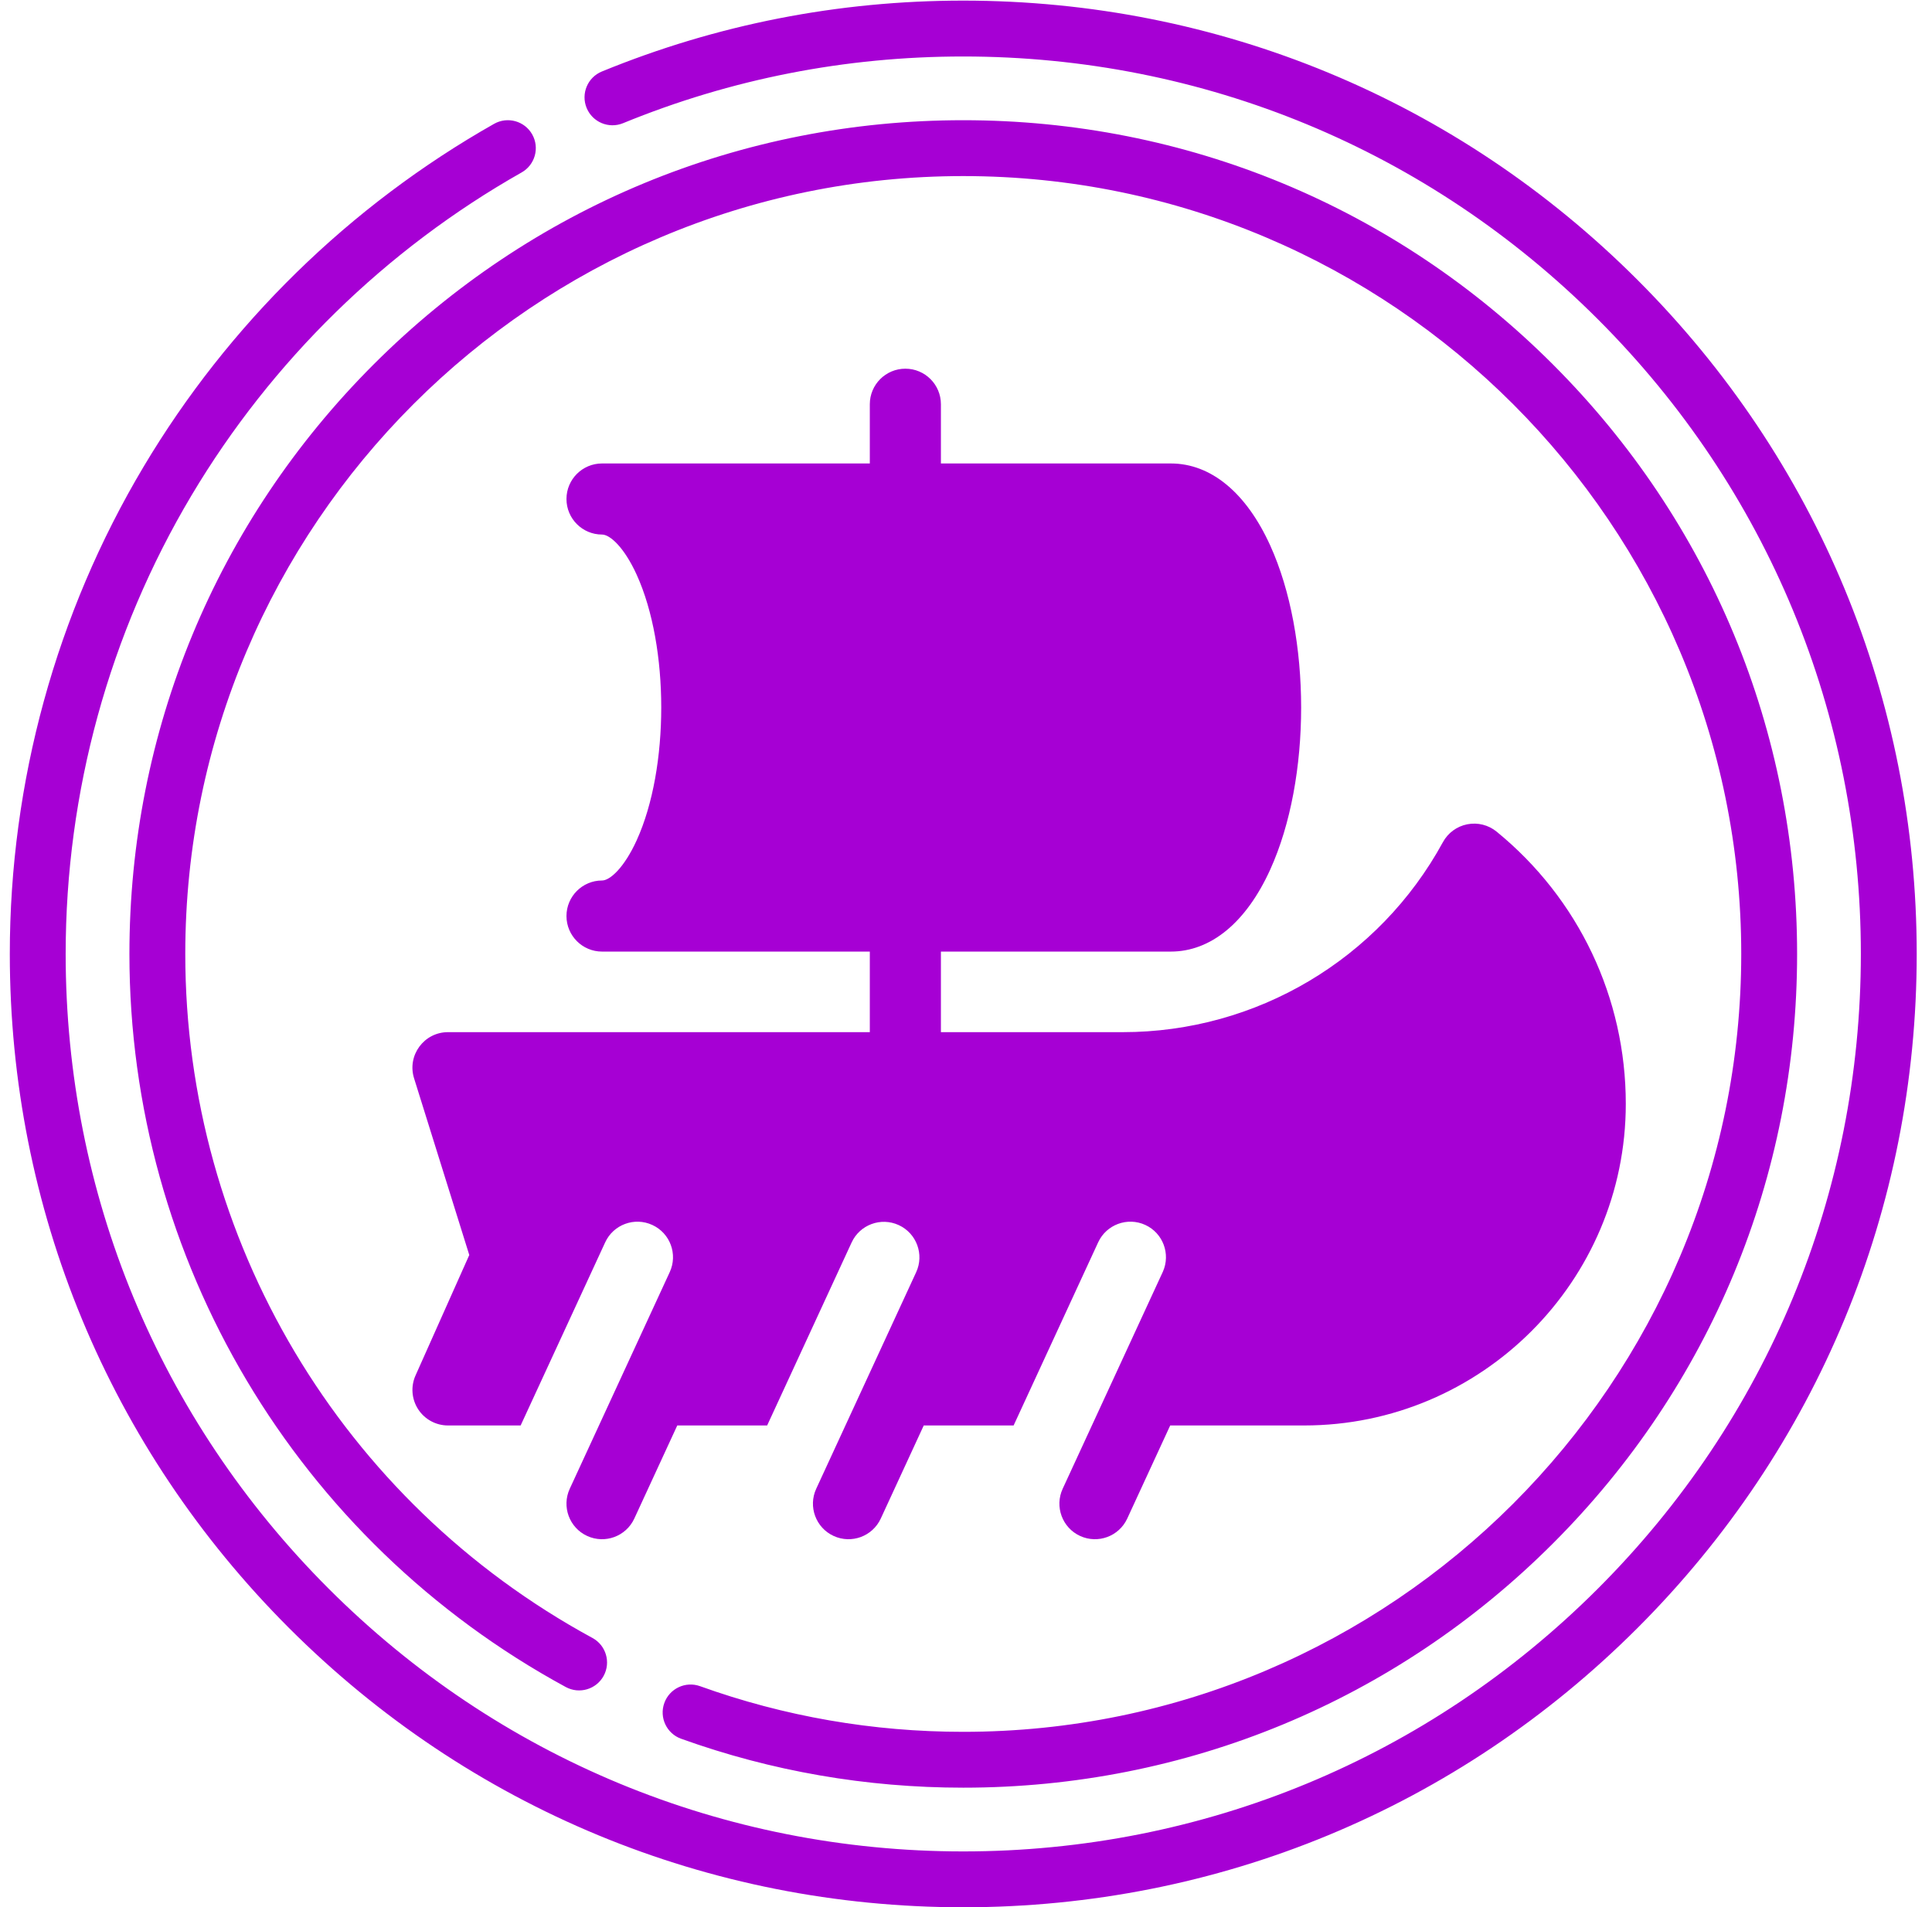 <?xml version="1.0" encoding="UTF-8"?>
<svg viewBox="0 0 79 78" version="1.1" xmlns="http://www.w3.org/2000/svg" xmlns:xlink="http://www.w3.org/1999/xlink">
    <title>argnot</title>
    <g id="Argon-Commander" stroke="none" stroke-width="1" fill="none" fill-rule="evenodd">
        <g id="Dashboard-Copy-2" transform="translate(-298, -747)" fill="#A600D4" fill-rule="nonzero">
            <g id="Group" transform="translate(189, 289.643)">
                <path d="M148.388,457.382 C158.802,457.382 168.592,461.438 175.956,468.802 C183.32,476.165 187.375,485.956 187.375,496.37 C187.375,506.784 183.32,516.574 175.956,523.938 C168.592,531.302 158.802,535.357 148.388,535.357 C137.974,535.357 128.184,531.302 120.82,523.938 C113.456,516.574 109.401,506.784 109.401,496.37 C109.401,489.342 111.292,482.452 114.87,476.446 C118.343,470.614 123.3,465.765 129.204,462.421 C129.753,462.111 130.45,462.303 130.761,462.852 C131.072,463.401 130.879,464.098 130.33,464.409 C124.77,467.557 120.103,472.124 116.832,477.615 C113.465,483.267 111.685,489.753 111.685,496.37 C111.685,506.174 115.503,515.39 122.435,522.323 C129.367,529.255 138.584,533.073 148.388,533.073 C158.192,533.073 167.409,529.255 174.341,522.323 C181.273,515.39 185.091,506.174 185.091,496.37 C185.091,486.566 181.273,477.349 174.341,470.417 C167.409,463.485 158.192,459.667 148.388,459.667 C143.573,459.667 138.893,460.585 134.477,462.395 C133.894,462.634 133.227,462.355 132.987,461.771 C132.748,461.187 133.027,460.52 133.611,460.281 C138.303,458.358 143.274,457.382 148.388,457.382 Z M148.388,462.273 C157.496,462.273 166.058,465.82 172.498,472.26 C178.938,478.7 182.484,487.262 182.484,496.37 C182.484,505.477 178.938,514.04 172.498,520.48 C166.058,526.92 157.496,530.466 148.388,530.466 C144.427,530.466 140.546,529.793 136.852,528.465 C136.258,528.252 135.95,527.597 136.164,527.004 C136.377,526.41 137.031,526.102 137.625,526.315 C141.07,527.554 144.692,528.182 148.388,528.182 C165.929,528.182 180.2,513.911 180.2,496.37 C180.2,478.829 165.929,464.558 148.388,464.558 C130.847,464.558 116.576,478.829 116.576,496.37 C116.576,508.045 122.956,518.764 133.225,524.343 C133.78,524.644 133.985,525.337 133.684,525.892 C133.383,526.446 132.689,526.651 132.135,526.35 C121.129,520.371 114.292,508.884 114.292,496.37 C114.292,487.262 117.838,478.7 124.278,472.26 C130.718,465.82 139.281,462.273 148.388,462.273 Z M146.021,472.435 C146.823,472.435 147.474,473.085 147.474,473.888 L147.474,476.311 L156.874,476.311 C158.512,476.311 159.956,477.501 160.938,479.661 C162.626,483.376 162.626,489.208 160.938,492.923 C159.956,495.083 158.512,496.273 156.874,496.273 L147.474,496.273 L147.474,499.568 L154.912,499.568 C160.372,499.568 165.387,496.591 168.001,491.798 C168.208,491.418 168.574,491.15 168.998,491.067 C169.423,490.984 169.862,491.094 170.197,491.368 C173.554,494.108 175.479,498.165 175.479,502.499 C175.479,509.752 169.578,515.653 162.325,515.653 L156.85,515.653 L155.093,519.46 C154.756,520.189 153.893,520.507 153.164,520.171 C152.435,519.835 152.117,518.971 152.453,518.242 L156.552,509.361 C156.872,508.636 156.554,507.786 155.833,507.453 C155.103,507.117 154.24,507.435 153.904,508.164 L150.447,515.653 L146.772,515.653 L145.015,519.46 C144.678,520.189 143.815,520.507 143.086,520.171 C142.357,519.835 142.039,518.971 142.375,518.242 L146.462,509.386 C146.798,508.658 146.479,507.795 145.751,507.459 C145.022,507.123 144.159,507.441 143.823,508.17 L140.369,515.653 L136.694,515.653 L134.937,519.46 C134.6,520.189 133.737,520.507 133.008,520.171 C132.279,519.835 131.961,518.971 132.297,518.242 L136.385,509.383 C136.722,508.653 136.404,507.79 135.675,507.454 C134.946,507.117 134.082,507.435 133.746,508.164 L130.289,515.653 L127.318,515.653 C126.826,515.653 126.367,515.404 126.099,514.991 C125.831,514.578 125.79,514.057 125.991,513.608 L128.189,508.682 L125.931,501.454 C125.639,500.519 126.338,499.568 127.318,499.568 L144.567,499.568 L144.567,496.273 L133.617,496.273 C132.815,496.273 132.163,495.622 132.163,494.819 C132.163,494.017 132.815,493.366 133.617,493.366 C133.94,493.366 134.52,492.851 135.035,491.72 C136.373,488.776 136.373,483.808 135.035,480.863 C134.52,479.732 133.94,479.218 133.617,479.218 C132.815,479.218 132.163,478.567 132.163,477.764 C132.163,476.962 132.815,476.311 133.617,476.311 L144.567,476.311 L144.567,473.888 C144.567,473.085 145.218,472.435 146.021,472.435 Z" id="argnot"></path>
            </g>
        </g>
    </g>
</svg>